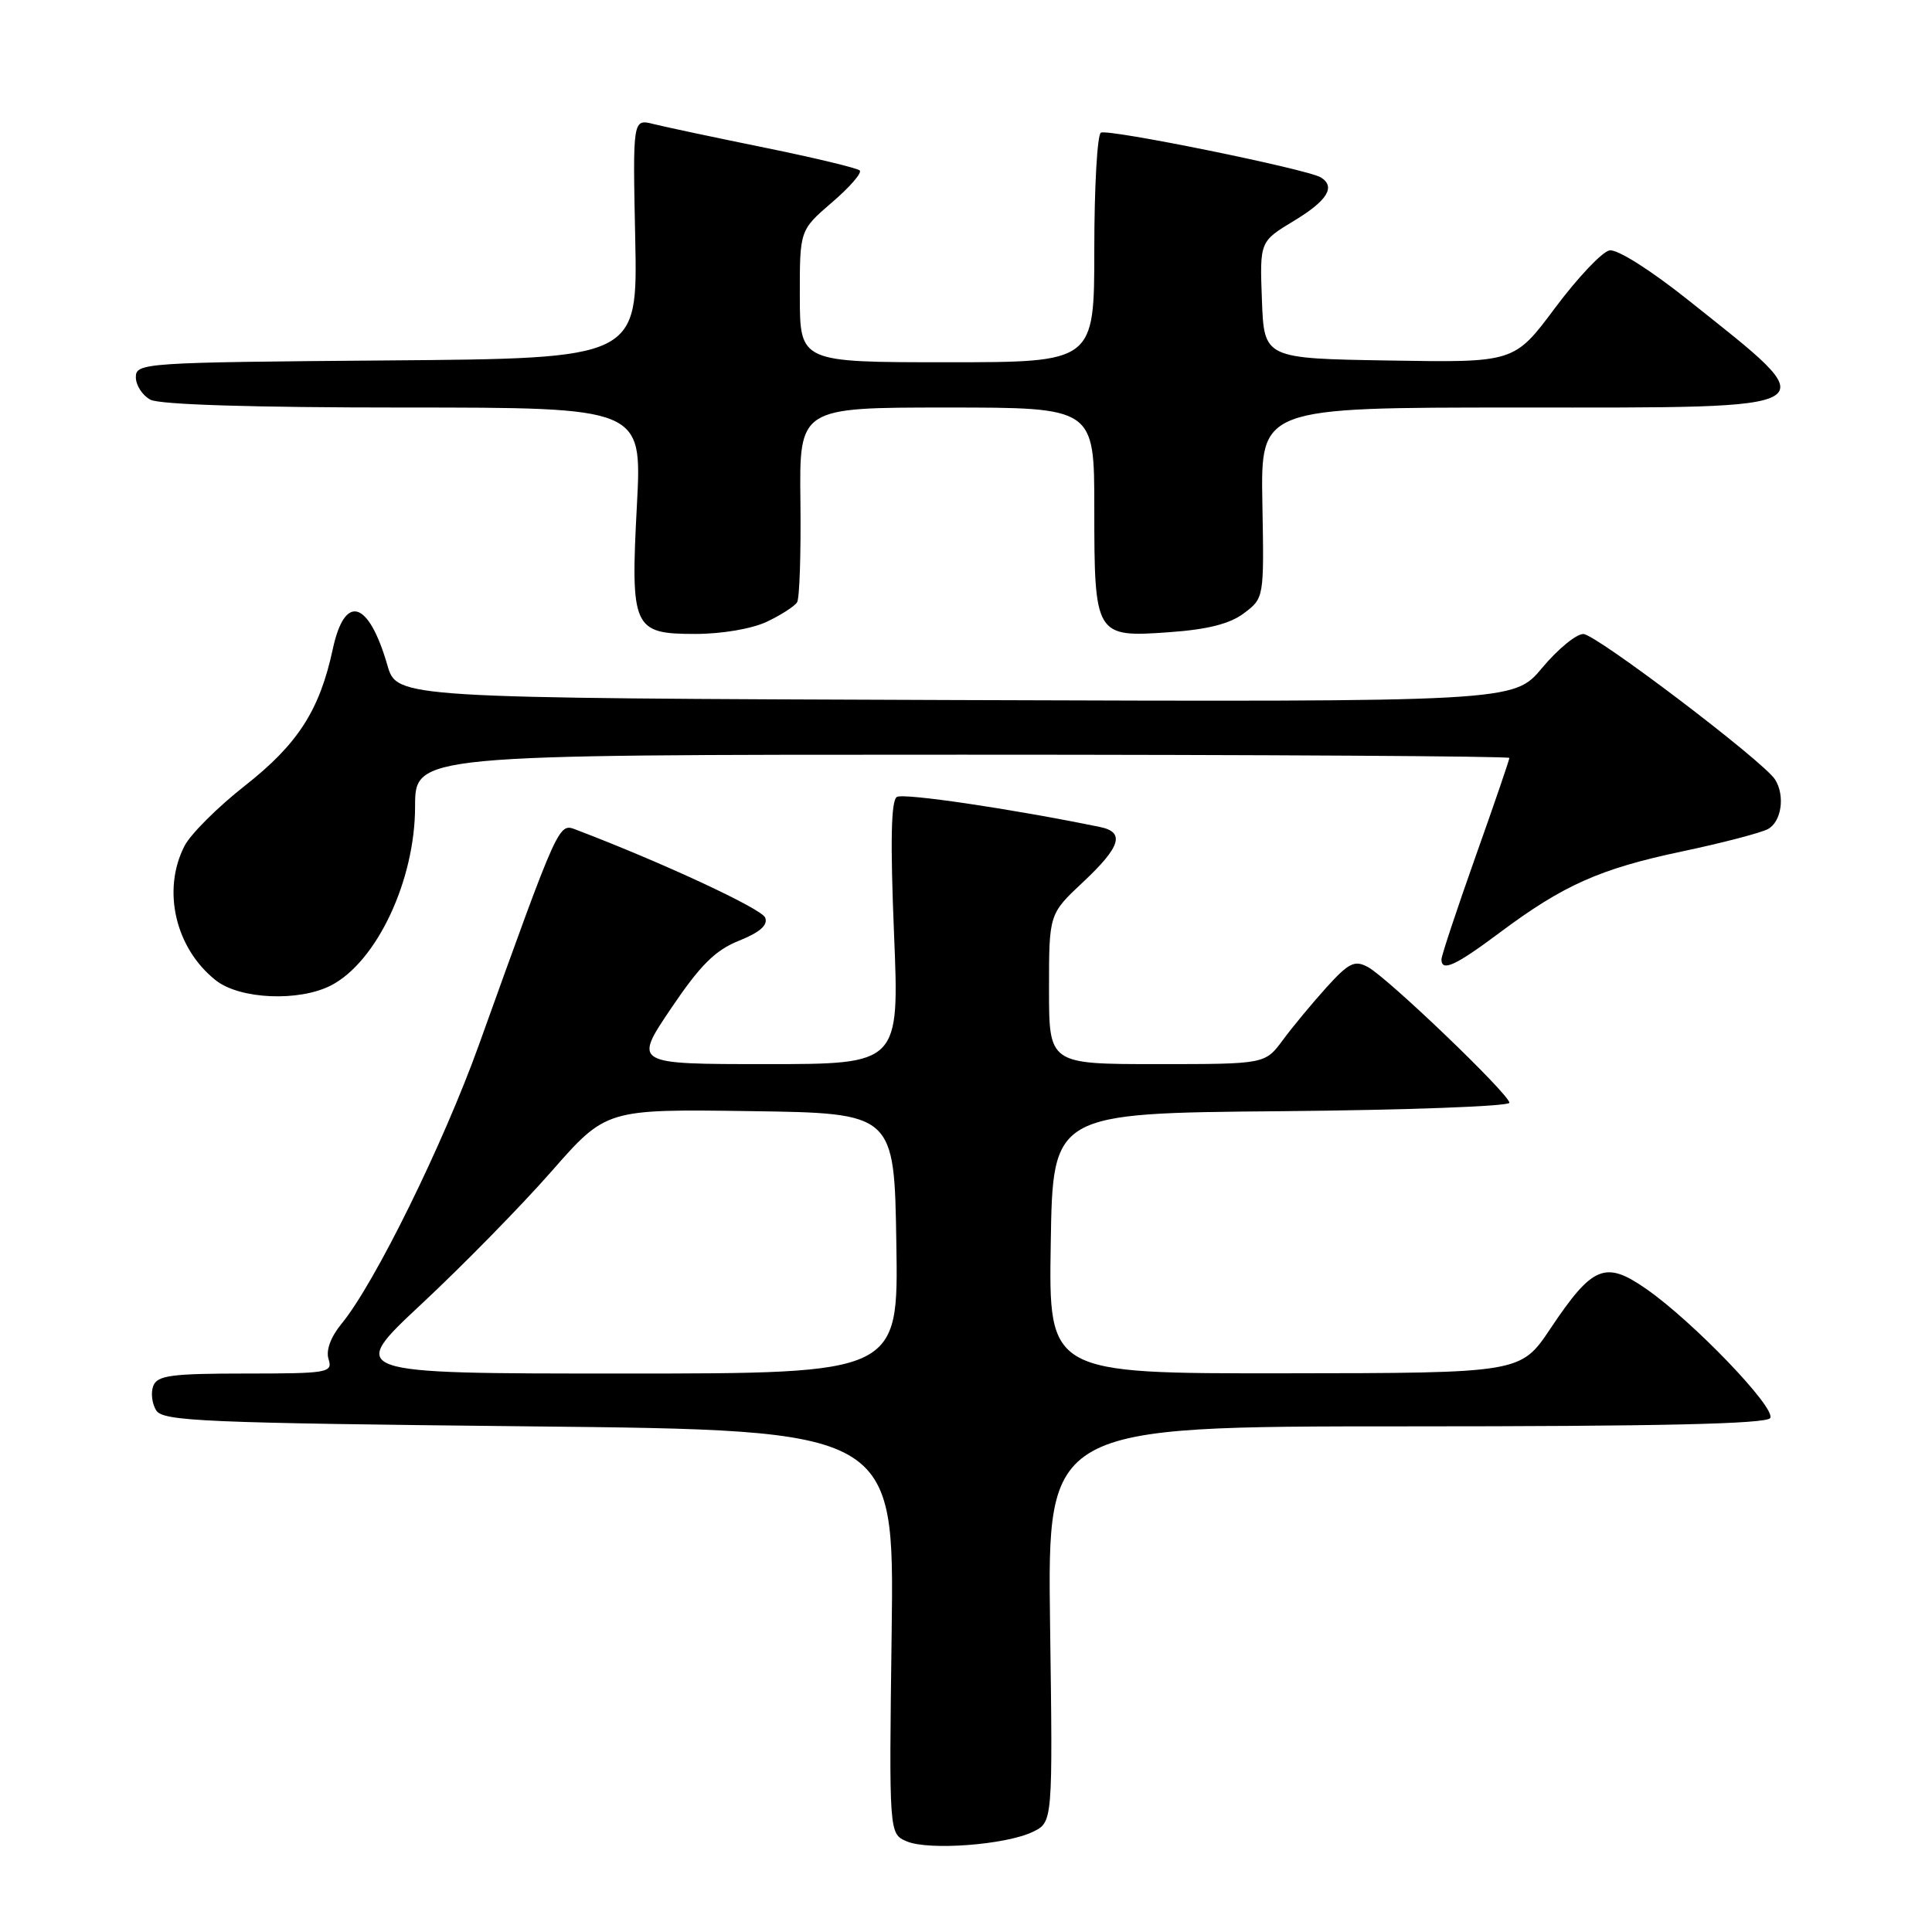 <?xml version="1.0" encoding="UTF-8" standalone="no"?>
<!DOCTYPE svg PUBLIC "-//W3C//DTD SVG 1.1//EN" "http://www.w3.org/Graphics/SVG/1.1/DTD/svg11.dtd" >
<svg xmlns="http://www.w3.org/2000/svg" xmlns:xlink="http://www.w3.org/1999/xlink" version="1.1" viewBox="0 0 256 256">
 <g >
 <path fill="currentColor"
d=" M 136.85 242.73 C 139.50 241.45 139.50 241.45 139.14 215.23 C 138.79 189.00 138.79 189.00 186.33 189.00 C 219.85 189.00 234.08 188.68 234.56 187.90 C 235.37 186.59 224.38 175.14 218.15 170.80 C 212.70 167.00 211.03 167.69 205.45 176.03 C 201.50 181.94 201.50 181.94 170.23 181.97 C 138.95 182.00 138.95 182.00 139.23 164.75 C 139.50 147.50 139.50 147.50 169.75 147.24 C 186.39 147.09 200.00 146.59 200.00 146.12 C 200.00 145.01 183.86 129.53 181.24 128.13 C 179.49 127.19 178.71 127.58 175.75 130.85 C 173.86 132.95 171.25 136.09 169.97 137.83 C 167.62 141.00 167.62 141.00 153.31 141.00 C 139.00 141.00 139.00 141.00 139.00 131.06 C 139.00 121.11 139.00 121.11 143.50 116.89 C 148.51 112.20 149.10 110.26 145.75 109.58 C 133.89 107.15 119.72 105.06 118.84 105.60 C 118.07 106.07 117.96 111.46 118.46 123.64 C 119.18 141.00 119.18 141.00 101.56 141.00 C 83.94 141.00 83.94 141.00 88.91 133.63 C 92.79 127.88 94.77 125.91 97.92 124.65 C 100.69 123.54 101.78 122.58 101.39 121.59 C 100.95 120.42 87.76 114.29 76.36 109.95 C 74.00 109.05 74.16 108.69 63.44 138.50 C 58.73 151.61 49.64 170.07 45.29 175.36 C 43.81 177.16 43.16 178.93 43.54 180.11 C 44.10 181.89 43.45 182.00 32.54 182.00 C 22.72 182.00 20.84 182.25 20.31 183.64 C 19.96 184.54 20.14 186.00 20.70 186.89 C 21.61 188.32 27.01 188.55 70.11 189.00 C 118.50 189.50 118.50 189.50 118.15 216.24 C 117.80 242.99 117.80 242.99 120.15 243.99 C 123.05 245.23 133.28 244.46 136.85 242.73 Z  M 43.87 130.57 C 49.93 127.43 55.00 116.64 55.00 106.88 C 55.00 100.00 55.00 100.00 127.50 100.00 C 167.38 100.00 200.00 100.20 200.00 100.43 C 200.00 100.67 197.98 106.58 195.50 113.55 C 193.03 120.53 191.00 126.64 191.00 127.12 C 191.00 128.81 192.84 127.97 198.65 123.63 C 207.13 117.29 211.96 115.13 222.83 112.83 C 228.15 111.71 233.29 110.37 234.25 109.86 C 236.06 108.90 236.56 105.42 235.20 103.28 C 233.66 100.87 211.46 84.02 209.80 84.01 C 208.86 84.00 206.40 86.03 204.33 88.51 C 200.57 93.01 200.57 93.01 126.58 92.76 C 52.59 92.50 52.59 92.50 51.33 88.14 C 48.83 79.52 45.68 78.60 44.09 86.03 C 42.35 94.12 39.47 98.60 32.44 104.12 C 28.86 106.93 25.27 110.51 24.46 112.07 C 21.43 117.93 23.23 125.68 28.61 129.91 C 31.80 132.42 39.64 132.75 43.87 130.57 Z  M 101.62 82.38 C 103.49 81.49 105.30 80.33 105.62 79.80 C 105.95 79.28 106.14 73.26 106.06 66.42 C 105.91 54.00 105.91 54.00 125.46 54.00 C 145.00 54.00 145.00 54.00 145.00 67.31 C 145.00 84.28 145.12 84.48 154.93 83.77 C 160.04 83.41 162.97 82.66 164.84 81.25 C 167.50 79.24 167.50 79.23 167.27 66.62 C 167.05 54.00 167.05 54.00 201.05 54.00 C 243.18 54.00 242.26 54.57 223.77 39.82 C 218.68 35.76 214.29 32.99 213.27 33.18 C 212.29 33.36 209.06 36.78 206.07 40.78 C 200.65 48.05 200.65 48.05 184.07 47.77 C 167.50 47.50 167.50 47.50 167.21 39.75 C 166.92 32.00 166.92 32.00 171.46 29.26 C 175.88 26.59 177.02 24.75 175.02 23.51 C 173.26 22.42 146.76 17.03 145.87 17.58 C 145.39 17.88 145.00 24.84 145.00 33.06 C 145.00 48.00 145.00 48.00 125.50 48.00 C 106.00 48.00 106.00 48.00 105.98 39.25 C 105.97 30.50 105.97 30.50 110.23 26.83 C 112.58 24.82 114.24 22.91 113.92 22.59 C 113.61 22.27 107.96 20.92 101.36 19.57 C 94.77 18.23 88.13 16.82 86.61 16.44 C 83.84 15.74 83.84 15.74 84.17 31.62 C 84.50 47.50 84.50 47.50 51.25 47.76 C 19.03 48.02 18.00 48.09 18.00 49.98 C 18.00 51.05 18.87 52.40 19.93 52.96 C 21.15 53.62 33.60 54.00 53.47 54.00 C 85.07 54.00 85.07 54.00 84.40 66.81 C 83.53 83.25 83.86 84.00 92.13 84.00 C 95.65 84.00 99.63 83.32 101.62 82.38 Z  M 55.89 172.75 C 61.34 167.66 69.07 159.78 73.06 155.23 C 80.32 146.96 80.32 146.96 99.41 147.23 C 118.50 147.50 118.50 147.50 118.77 164.75 C 119.05 182.00 119.05 182.00 82.52 182.00 C 45.98 182.00 45.98 182.00 55.89 172.75 Z "/>
</g>
</svg>